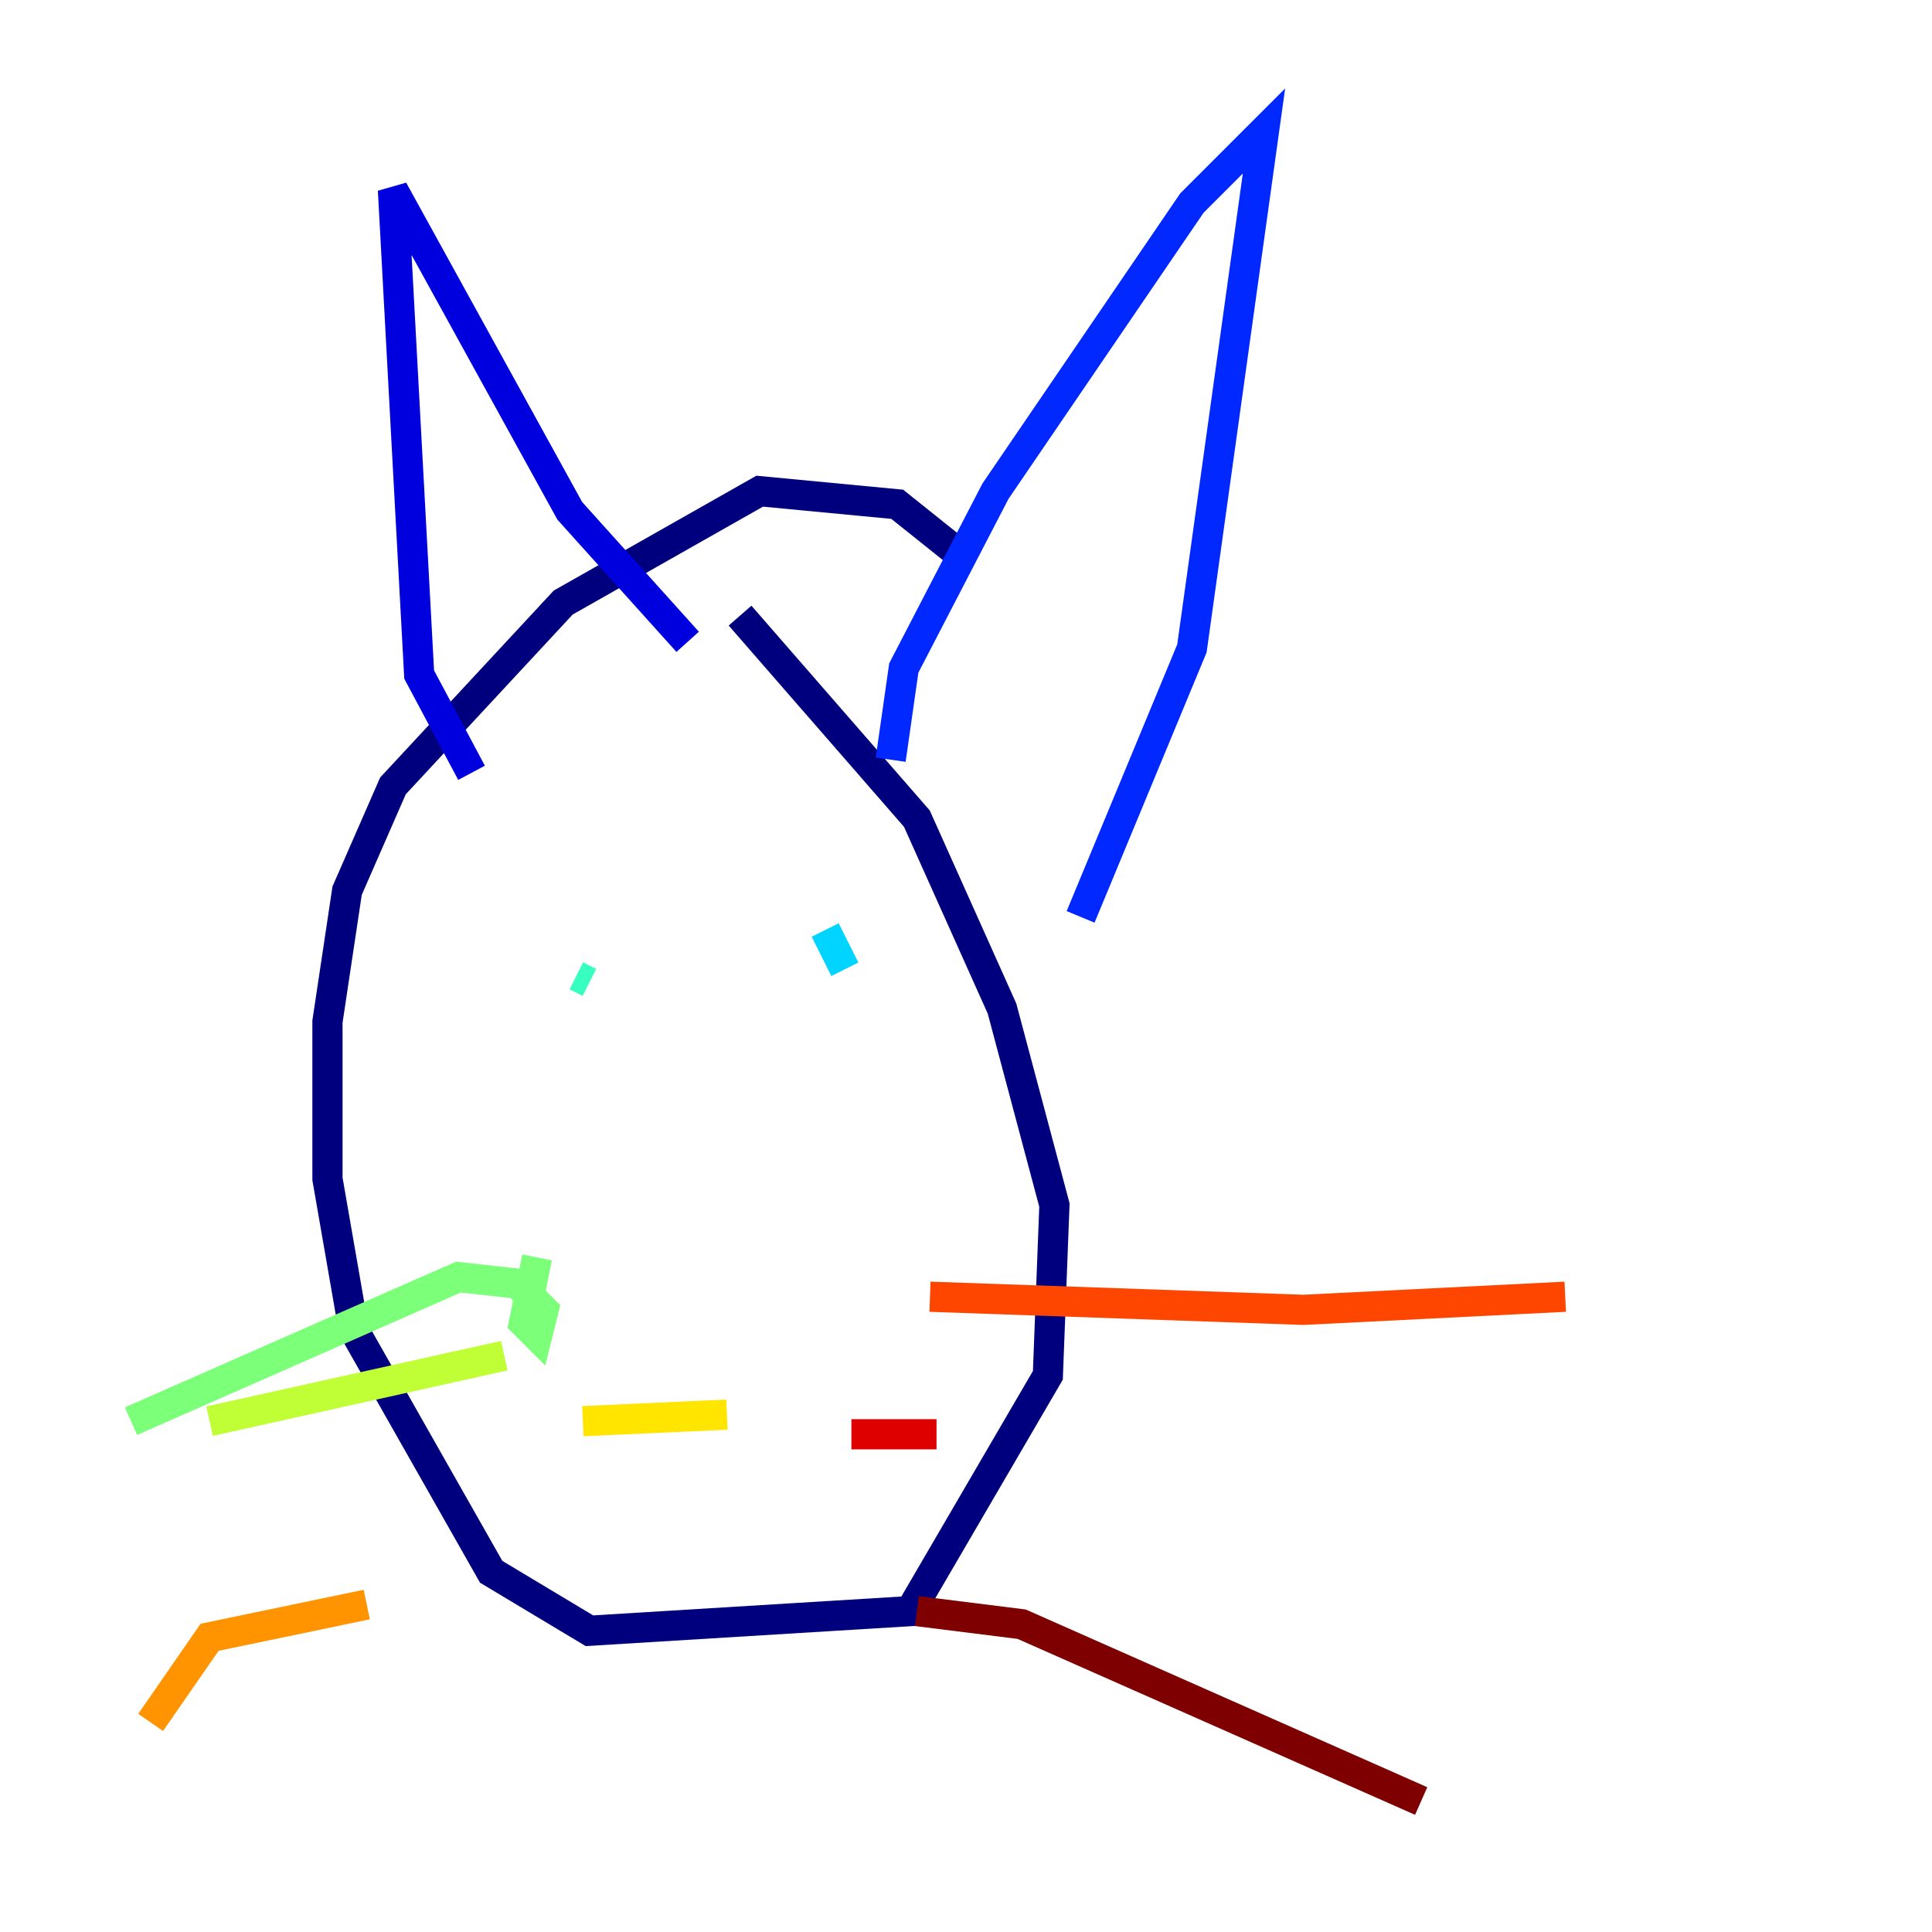 <?xml version="1.0" encoding="utf-8" ?>
<svg baseProfile="tiny" height="128" version="1.2" viewBox="0,0,128,128" width="128" xmlns="http://www.w3.org/2000/svg" xmlns:ev="http://www.w3.org/2001/xml-events" xmlns:xlink="http://www.w3.org/1999/xlink"><defs /><polyline fill="none" points="63.783,36.881 59.444,33.41 50.332,32.542 37.315,39.919 26.034,52.068 22.997,59.01 21.695,67.688 21.695,78.102 23.43,88.081 32.542,104.136 39.051,108.041 60.312,106.739 69.424,91.119 69.858,79.837 66.386,66.82 60.746,54.237 49.031,40.786" stroke="#00007f" stroke-width="2" /><polyline fill="none" points="31.241,51.2 27.77,44.691 26.034,12.583 37.749,33.844 45.559,42.522" stroke="#0000de" stroke-width="2" /><polyline fill="none" points="59.01,50.332 59.878,44.258 65.953,32.542 78.969,13.451 83.742,8.678 78.969,42.956 71.593,60.746" stroke="#0028ff" stroke-width="2" /><polyline fill="none" points="39.051,63.349 39.051,63.349" stroke="#0080ff" stroke-width="2" /><polyline fill="none" points="55.973,64.217 54.671,61.614" stroke="#00d4ff" stroke-width="2" /><polyline fill="none" points="38.183,64.651 39.051,65.085" stroke="#36ffc0" stroke-width="2" /><polyline fill="none" points="35.58,83.308 34.712,87.647 35.58,88.515 36.014,86.78 34.278,85.044 30.373,84.61 8.678,94.156" stroke="#7cff79" stroke-width="2" /><polyline fill="none" points="33.41,89.817 13.885,94.156" stroke="#c0ff36" stroke-width="2" /><polyline fill="none" points="48.163,93.722 38.617,94.156" stroke="#ffe500" stroke-width="2" /><polyline fill="none" points="24.298,106.305 13.885,108.475 9.98,114.115" stroke="#ff9400" stroke-width="2" /><polyline fill="none" points="61.614,85.912 86.346,86.78 103.702,85.912" stroke="#ff4600" stroke-width="2" /><polyline fill="none" points="56.407,95.024 62.047,95.024" stroke="#de0000" stroke-width="2" /><polyline fill="none" points="60.746,106.739 67.688,107.607 94.156,119.322" stroke="#7f0000" stroke-width="2" /></svg>